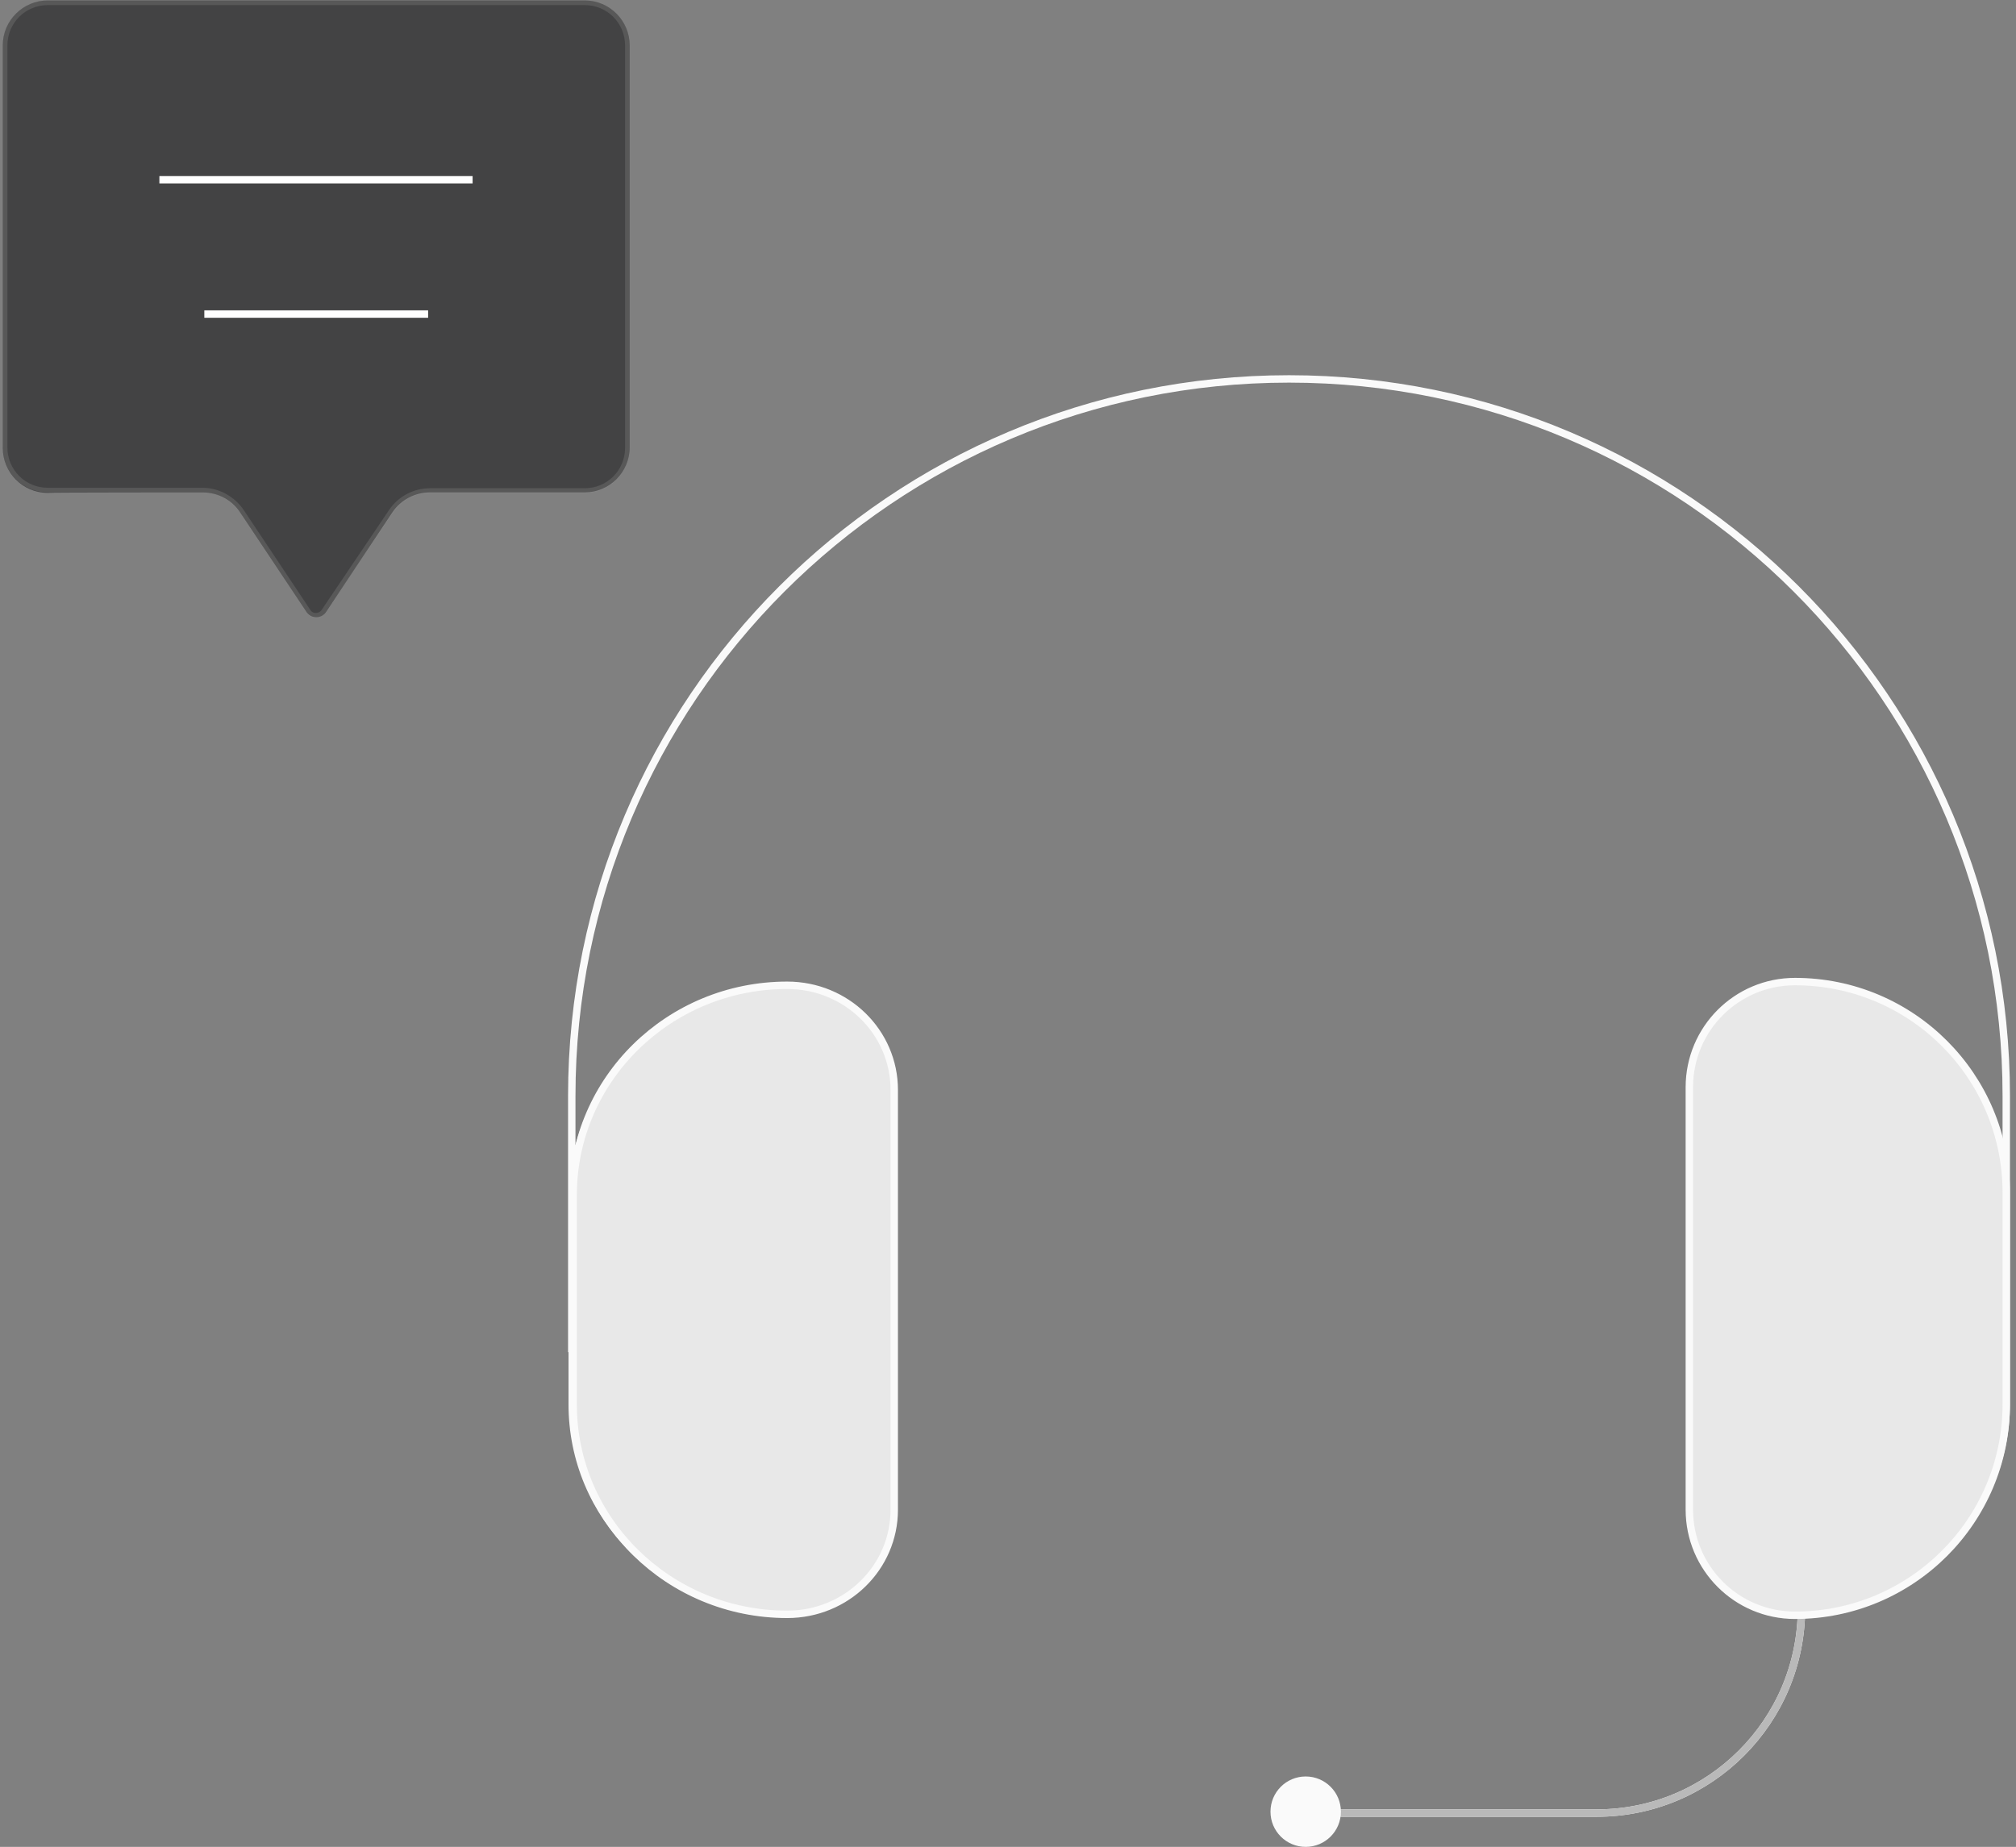 <?xml version="1.0" encoding="utf-8"?>
<!-- Generator: Adobe Illustrator 26.3.1, SVG Export Plug-In . SVG Version: 6.00 Build 0)  -->
<svg version="1.1" id="Layer_1" xmlns="http://www.w3.org/2000/svg" xmlns:xlink="http://www.w3.org/1999/xlink" x="0px"
    y="0px" viewBox="0 0 435.1 398.7" style="enable-background:new 0 0 435.1 398.7;" xml:space="preserve">
    <rect x="0" y="0" width="435.1" height="398.7" fill="#808080" stroke="none"/>
    <style type="text/css">
        .st0 {
            fill-rule: evenodd;
            clip-rule: evenodd;
            fill: #434344;
        }

        .st1 {
            fill: none;
            stroke: #AEAEAE;
            stroke-opacity: 0.2;
        }

        .st2 {
            fill: none;
            stroke: #FFFFFF;
            stroke-width: 1.6;
        }

        .st3 {
            fill: none;
            stroke: #FAFAFA;
            stroke-width: 1.6;
        }

        .st4 {
            fill: none;
            stroke: #B9B9B9;
            stroke-width: 1.6;
        }

        .st5 {
            fill: #FAFAFA;
        }

        .st6 {
            fill: #E8E8E8;
        }
    </style>
    <path class="st0" d="M43.7,106.3c3.3,0,6.3,1.6,8.1,4.3l14.4,21.6c1,1.4,3.1,1.4,4.1,0l14.4-21.6c1.8-2.7,4.9-4.3,8.1-4.3h33.4
	c5.3,0,9.7-4.3,9.7-9.7V9.8c0-5.3-4.3-9.7-9.7-9.7H10.3c-5.3,0-9.7,4.3-9.7,9.7v86.9c0,5.3,4.3,9.7,9.7,9.7
	C10.3,106.3,43.7,106.3,43.7,106.3z" />
    <path class="st1" d="M52.2,110.4c-1.9-2.8-5.1-4.6-8.5-4.6H10.3c-5.1,0-9.2-4.1-9.2-9.2V9.8c0-5.1,4.1-9.2,9.2-9.2h115.9
	c5.1,0,9.2,4.1,9.2,9.2v86.9c0,5.1-4.1,9.2-9.2,9.2H92.8c-3.4,0-6.6,1.7-8.5,4.6L69.8,132c-0.8,1.1-2.5,1.1-3.2,0
	C66.6,132,52.2,110.4,52.2,110.4z" />
    <g>
        <path class="st2" d="M44.1,67.8h48.3 M34.4,38.8H102" />
    </g>
    <path class="st3" d="M388.8,347.2c24.4,0,44.2-19.8,44.2-44.2v-44.2c0-24.4-19.8-44.2-44.2-44.2c-12.2,0-22.1,9.9-22.1,22.1V325
	C366.7,337.3,376.6,347.2,388.8,347.2z M388.8,347.2c0,24.4-19.8,44.2-44.2,44.2h-55.3 M433,291.9v-55.3
	c0-85.5-69.3-154.8-154.8-154.8s-154.8,69.3-154.8,154.8v55.3 M167.7,347.2c12.2,0,22.1-9.9,22.1-22.1v-88.4
	c0-12.2-9.9-22.1-22.1-22.1c-24.4,0-44.2,19.8-44.2,44.2v44.2C123.4,327.4,143.2,347.2,167.7,347.2z" />
    <path class="st4" d="M388.8,347.2c0,24.4-19.8,44.2-44.2,44.2h-55.3" />
    <g>
        <path class="st5" d="M281.8,398.7c4.2,0,7.6-3.4,7.6-7.6c0-4.2-3.4-7.6-7.6-7.6c-4.2,0-7.6,3.4-7.6,7.6
		C274.2,395.3,277.6,398.7,281.8,398.7z" />
    </g>
    <g>
        <path class="st6" d="M433,257.5c0-25.2-20.4-45.6-45.6-45.6c-12.6,0-22.8,10.2-22.8,22.8v91.2c0,12.6,10.2,22.8,22.8,22.8
		c25.2,0,45.6-20.4,45.6-45.6V257.5z" />
        <path class="st3" d="M433,257.5c0-25.2-20.4-45.6-45.6-45.6c-12.6,0-22.8,10.2-22.8,22.8v91.2c0,12.6,10.2,22.8,22.8,22.8
		c25.2,0,45.6-20.4,45.6-45.6V257.5z" />
    </g>
    <g>
        <path class="st6" d="M123.7,303.2c0,25,20.7,45.3,46.2,45.3c12.8,0,23.1-10.1,23.1-22.6v-90.6c0-12.5-10.3-22.6-23.1-22.6
		c-25.5,0-46.2,20.3-46.2,45.3V303.2z" />
        <path class="st3" d="M123.7,303.2c0,25,20.7,45.3,46.2,45.3c12.8,0,23.1-10.1,23.1-22.6v-90.6c0-12.5-10.3-22.6-23.1-22.6
		c-25.5,0-46.2,20.3-46.2,45.3V303.2z" />
    </g>
</svg>